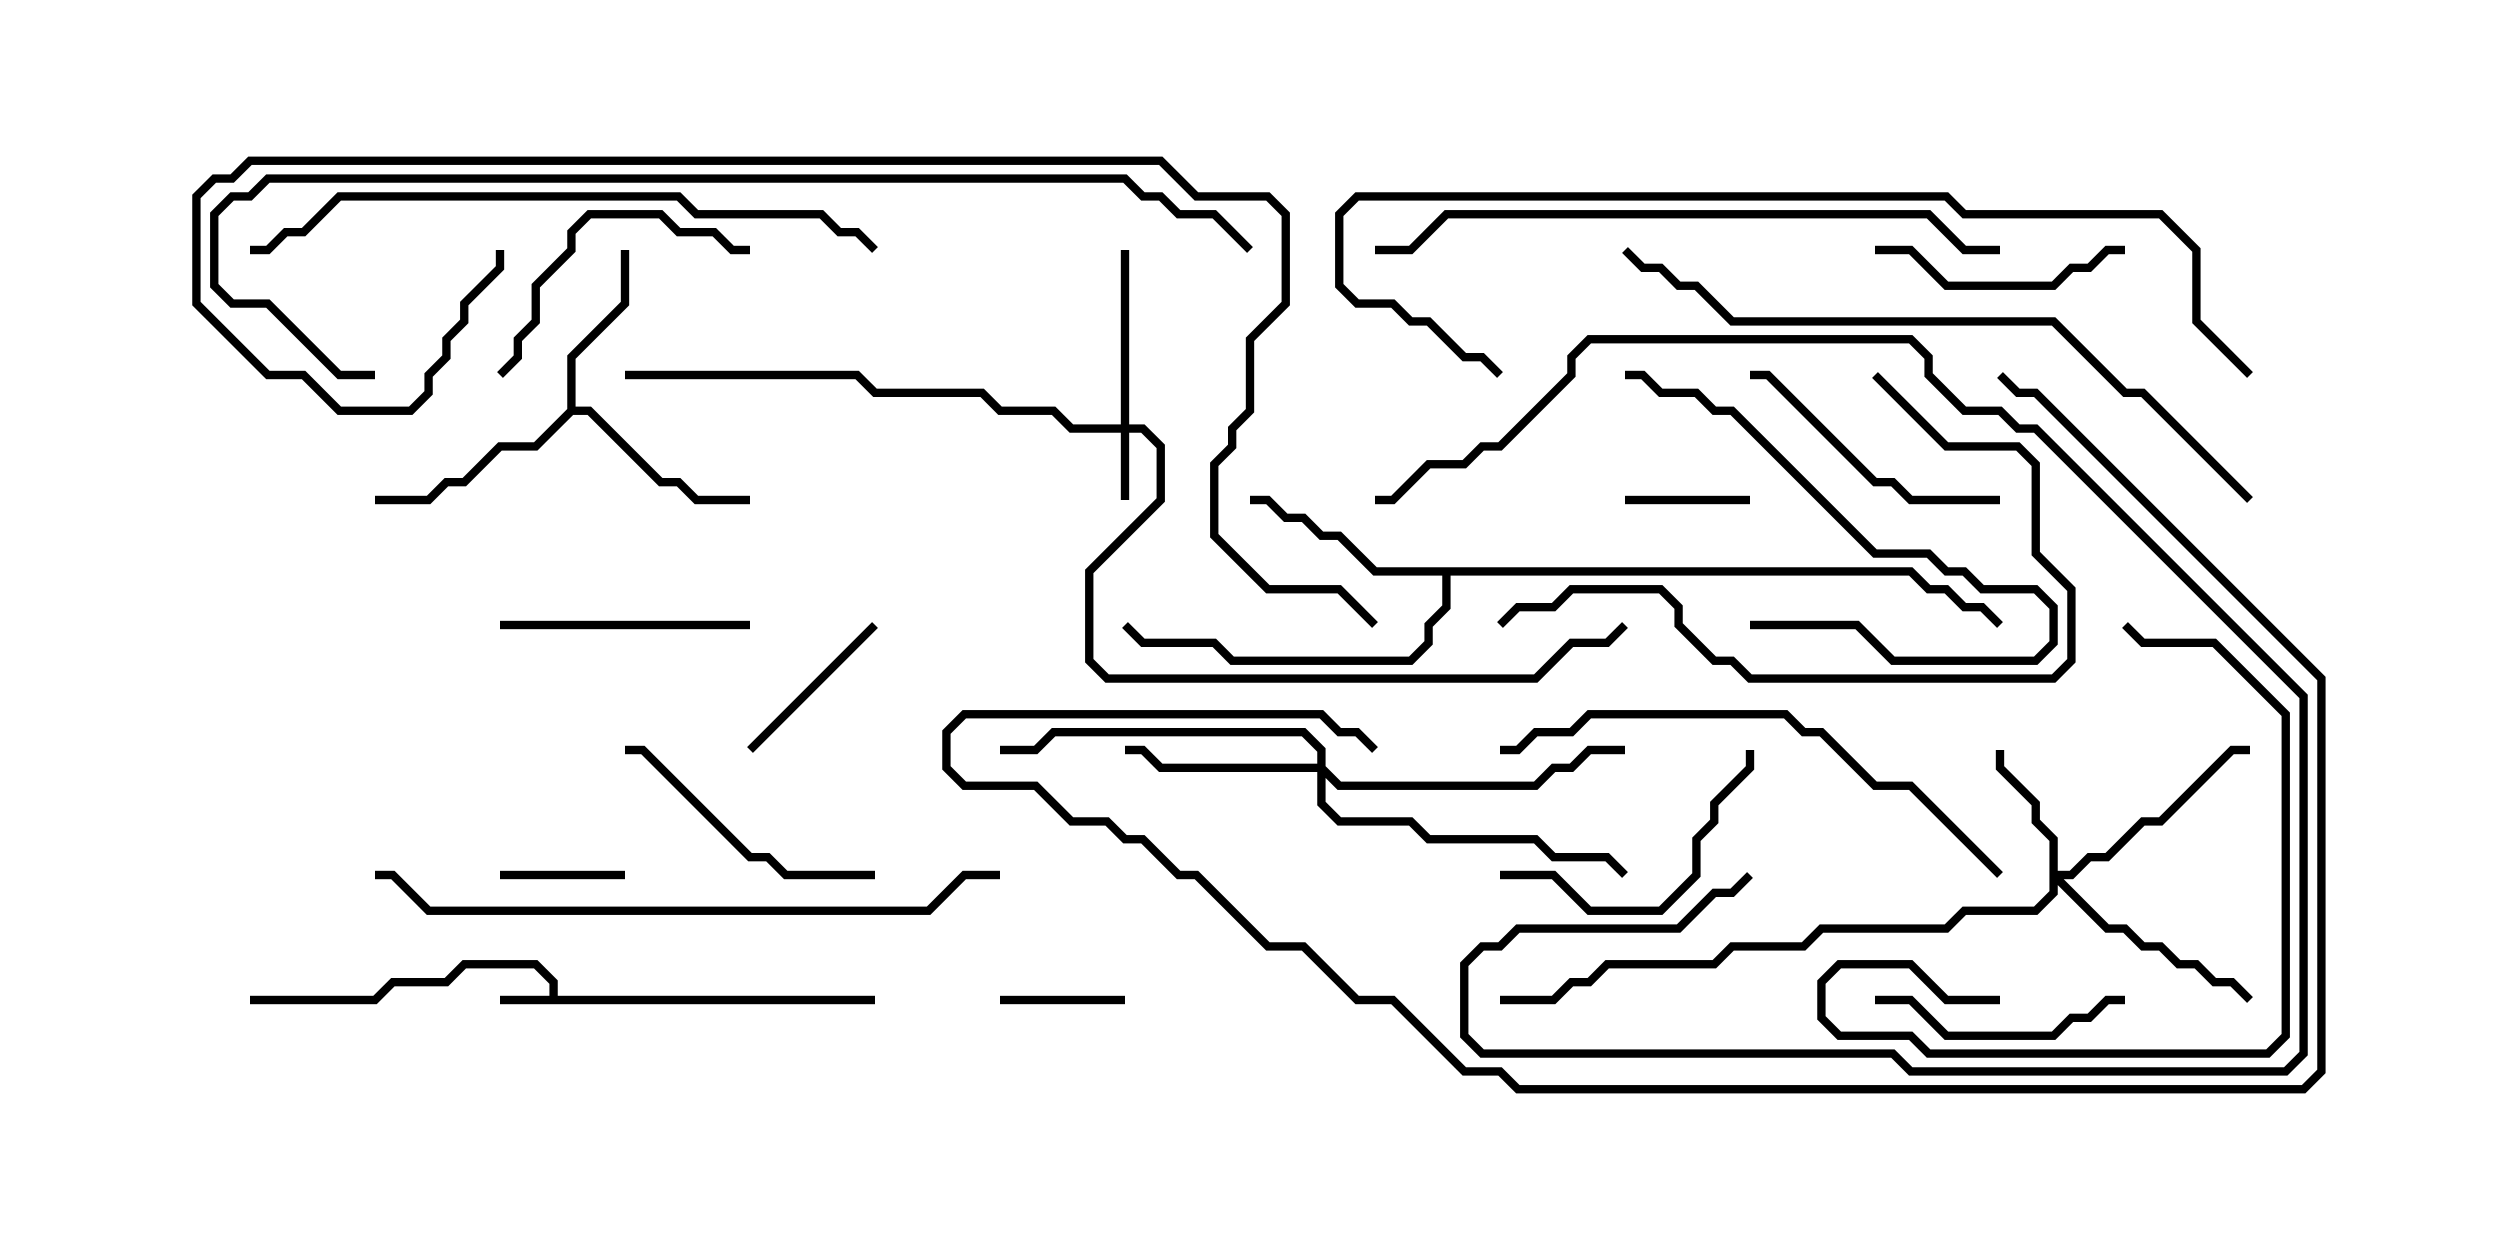 <svg version="1.1" width="30" height="15" xmlns="http://www.w3.org/2000/svg"><path d="M6.593,11.95L6.593,11.806L6.408,11.621L5.592,11.621L5.378,11.836L4.735,11.836L4.521,12.05L3,12.05L3,11.95L4.479,11.95L4.694,11.736L5.336,11.736L5.551,11.521L6.449,11.521L6.693,11.765L6.693,11.95L10.5,11.95L10.5,12.05L6,12.05L6,11.95z" stroke="none"/><path d="M6.807,4.908L6.807,4.265L7.45,3.622L7.45,3L7.55,3L7.55,3.664L6.907,4.306L6.907,4.879L7.092,4.879L7.949,5.736L8.164,5.736L8.378,5.95L9,5.95L9,6.05L8.336,6.05L8.122,5.836L7.908,5.836L7.051,4.979L6.878,4.979L6.449,5.407L6.021,5.407L5.592,5.836L5.378,5.836L5.164,6.05L4.5,6.05L4.5,5.95L5.122,5.95L5.336,5.736L5.551,5.736L5.979,5.307L6.408,5.307z" stroke="none"/><path d="M22.949,6.807L23.164,7.021L23.378,7.021L23.592,7.236L23.806,7.236L24.035,7.465L23.965,7.535L23.765,7.336L23.551,7.336L23.336,7.121L23.122,7.121L22.908,6.907L17.407,6.907L17.407,7.306L17.193,7.521L17.193,7.735L16.949,7.979L14.765,7.979L14.551,7.764L13.694,7.764L13.465,7.535L13.535,7.465L13.735,7.664L14.592,7.664L14.806,7.879L16.908,7.879L17.093,7.694L17.093,7.479L17.307,7.265L17.307,6.907L16.479,6.907L16.051,6.479L15.836,6.479L15.622,6.264L15.408,6.264L15.194,6.05L15,6.05L15,5.95L15.235,5.95L15.449,6.164L15.664,6.164L15.878,6.379L16.092,6.379L16.521,6.807z" stroke="none"/><path d="M13.45,5.093L13.45,3L13.55,3L13.55,5.093L13.735,5.093L13.979,5.336L13.979,6.021L13.121,6.878L13.121,7.908L13.306,8.093L18.408,8.093L18.836,7.664L19.265,7.664L19.465,7.465L19.535,7.535L19.306,7.764L18.878,7.764L18.449,8.193L13.265,8.193L13.021,7.949L13.021,6.836L13.879,5.979L13.879,5.378L13.694,5.193L13.55,5.193L13.55,6L13.45,6L13.45,5.193L12.836,5.193L12.622,4.979L11.979,4.979L11.765,4.764L10.479,4.764L10.265,4.55L7.5,4.55L7.5,4.45L10.306,4.45L10.521,4.664L11.806,4.664L12.021,4.879L12.664,4.879L12.878,5.093z" stroke="none"/><path d="M24.593,10.092L24.379,9.878L24.379,9.664L23.95,9.235L23.95,9L24.05,9L24.05,9.194L24.479,9.622L24.479,9.836L24.693,10.051L24.693,10.45L24.836,10.45L25.051,10.236L25.265,10.236L25.694,9.807L25.908,9.807L26.765,8.95L27,8.95L27,9.05L26.806,9.05L25.949,9.907L25.735,9.907L25.306,10.336L25.092,10.336L24.878,10.55L24.764,10.55L25.306,11.093L25.521,11.093L25.735,11.307L25.949,11.307L26.164,11.521L26.378,11.521L26.592,11.736L26.806,11.736L27.035,11.965L26.965,12.035L26.765,11.836L26.551,11.836L26.336,11.621L26.122,11.621L25.908,11.407L25.694,11.407L25.479,11.193L25.265,11.193L24.693,10.621L24.693,10.735L24.449,10.979L23.592,10.979L23.378,11.193L21.878,11.193L21.664,11.407L20.806,11.407L20.592,11.621L19.306,11.621L19.092,11.836L18.878,11.836L18.664,12.05L18,12.05L18,11.95L18.622,11.95L18.836,11.736L19.051,11.736L19.265,11.521L20.551,11.521L20.765,11.307L21.622,11.307L21.836,11.093L23.336,11.093L23.551,10.879L24.408,10.879L24.593,10.694z" stroke="none"/><path d="M15.807,9.164L15.807,9.021L15.622,8.836L12.664,8.836L12.449,9.05L12,9.05L12,8.95L12.408,8.95L12.622,8.736L15.664,8.736L15.907,8.979L15.907,9.194L16.092,9.379L18.408,9.379L18.622,9.164L18.836,9.164L19.051,8.95L19.5,8.95L19.5,9.05L19.092,9.05L18.878,9.264L18.664,9.264L18.449,9.479L16.051,9.479L15.907,9.335L15.907,9.622L16.092,9.807L16.949,9.807L17.164,10.021L18.449,10.021L18.664,10.236L19.306,10.236L19.535,10.465L19.465,10.535L19.265,10.336L18.622,10.336L18.408,10.121L17.122,10.121L16.908,9.907L16.051,9.907L15.807,9.664L15.807,9.264L13.908,9.264L13.694,9.05L13.5,9.05L13.5,8.95L13.735,8.95L13.949,9.164z" stroke="none"/><path d="M7.5,10.45L7.5,10.55L6,10.55L6,10.45z" stroke="none"/><path d="M12,12.05L12,11.95L13.5,11.95L13.5,12.05z" stroke="none"/><path d="M19.5,6.05L19.5,5.95L21,5.95L21,6.05z" stroke="none"/><path d="M9.035,9.035L8.965,8.965L10.465,7.465L10.535,7.535z" stroke="none"/><path d="M22.5,3.05L22.5,2.95L22.949,2.95L23.378,3.379L24.622,3.379L24.836,3.164L25.051,3.164L25.265,2.95L25.5,2.95L25.5,3.05L25.306,3.05L25.092,3.264L24.878,3.264L24.664,3.479L23.336,3.479L22.908,3.05z" stroke="none"/><path d="M22.5,12.05L22.5,11.95L22.949,11.95L23.378,12.379L24.622,12.379L24.836,12.164L25.051,12.164L25.265,11.95L25.5,11.95L25.5,12.05L25.306,12.05L25.092,12.264L24.878,12.264L24.664,12.479L23.336,12.479L22.908,12.05z" stroke="none"/><path d="M9,7.45L9,7.55L6,7.55L6,7.45z" stroke="none"/><path d="M10.5,10.45L10.5,10.55L9.408,10.55L9.194,10.336L8.979,10.336L7.694,9.05L7.5,9.05L7.5,8.95L7.735,8.95L9.021,10.236L9.235,10.236L9.449,10.45z" stroke="none"/><path d="M18,10.55L18,10.45L18.664,10.45L19.092,10.879L19.908,10.879L20.307,10.479L20.307,10.051L20.521,9.836L20.521,9.622L20.95,9.194L20.95,9L21.05,9L21.05,9.235L20.621,9.664L20.621,9.878L20.407,10.092L20.407,10.521L19.949,10.979L19.051,10.979L18.622,10.55z" stroke="none"/><path d="M9,2.95L9,3.05L8.765,3.05L8.551,2.836L8.122,2.836L7.908,2.621L7.092,2.621L6.907,2.806L6.907,3.021L6.479,3.449L6.479,3.878L6.264,4.092L6.264,4.306L6.035,4.535L5.965,4.465L6.164,4.265L6.164,4.051L6.379,3.836L6.379,3.408L6.807,2.979L6.807,2.765L7.051,2.521L7.949,2.521L8.164,2.736L8.592,2.736L8.806,2.95z" stroke="none"/><path d="M24,5.95L24,6.05L22.908,6.05L22.694,5.836L22.479,5.836L21.194,4.55L21,4.55L21,4.45L21.235,4.45L22.521,5.736L22.735,5.736L22.949,5.95z" stroke="none"/><path d="M21,7.55L21,7.45L22.306,7.45L22.735,7.879L24.408,7.879L24.593,7.694L24.593,7.306L24.408,7.121L23.765,7.121L23.551,6.907L23.336,6.907L23.122,6.693L22.479,6.693L20.765,4.979L20.551,4.979L20.336,4.764L19.908,4.764L19.694,4.55L19.5,4.55L19.5,4.45L19.735,4.45L19.949,4.664L20.378,4.664L20.592,4.879L20.806,4.879L22.521,6.593L23.164,6.593L23.378,6.807L23.592,6.807L23.806,7.021L24.449,7.021L24.693,7.265L24.693,7.735L24.449,7.979L22.694,7.979L22.265,7.55z" stroke="none"/><path d="M24,11.95L24,12.05L23.336,12.05L22.908,11.621L22.092,11.621L21.907,11.806L21.907,12.194L22.092,12.379L22.949,12.379L23.164,12.593L27.194,12.593L27.379,12.408L27.379,8.592L26.551,7.764L25.694,7.764L25.465,7.535L25.535,7.465L25.735,7.664L26.592,7.664L27.479,8.551L27.479,12.449L27.235,12.693L23.122,12.693L22.908,12.479L22.051,12.479L21.807,12.235L21.807,11.765L22.051,11.521L22.949,11.521L23.378,11.95z" stroke="none"/><path d="M22.465,4.535L22.535,4.465L23.378,5.307L24.235,5.307L24.479,5.551L24.479,6.622L24.907,7.051L24.907,7.949L24.664,8.193L20.979,8.193L20.765,7.979L20.551,7.979L20.093,7.521L20.093,7.306L19.908,7.121L18.878,7.121L18.664,7.336L18.235,7.336L18.035,7.535L17.965,7.465L18.194,7.236L18.622,7.236L18.836,7.021L19.949,7.021L20.193,7.265L20.193,7.479L20.592,7.879L20.806,7.879L21.021,8.093L24.622,8.093L24.807,7.908L24.807,7.092L24.379,6.664L24.379,5.592L24.194,5.407L23.336,5.407z" stroke="none"/><path d="M24.035,10.465L23.965,10.535L22.908,9.479L22.479,9.479L21.836,8.836L21.622,8.836L21.408,8.621L19.092,8.621L18.878,8.836L18.449,8.836L18.235,9.05L18,9.05L18,8.95L18.194,8.95L18.408,8.736L18.836,8.736L19.051,8.521L21.449,8.521L21.664,8.736L21.878,8.736L22.521,9.379L22.949,9.379z" stroke="none"/><path d="M20.965,10.465L21.035,10.535L20.806,10.764L20.592,10.764L20.164,11.193L18.235,11.193L18.021,11.407L17.806,11.407L17.621,11.592L17.621,12.408L17.806,12.593L22.735,12.593L22.949,12.807L27.408,12.807L27.593,12.622L27.593,8.378L24.408,5.193L24.194,5.193L23.979,4.979L23.551,4.979L23.093,4.521L23.093,4.306L22.908,4.121L19.092,4.121L18.907,4.306L18.907,4.521L18.021,5.407L17.806,5.407L17.592,5.621L17.164,5.621L16.735,6.05L16.5,6.05L16.5,5.95L16.694,5.95L17.122,5.521L17.551,5.521L17.765,5.307L17.979,5.307L18.807,4.479L18.807,4.265L19.051,4.021L22.949,4.021L23.193,4.265L23.193,4.479L23.592,4.879L24.021,4.879L24.235,5.093L24.449,5.093L27.693,8.336L27.693,12.664L27.449,12.907L22.908,12.907L22.694,12.693L17.765,12.693L17.521,12.449L17.521,11.551L17.765,11.307L17.979,11.307L18.194,11.093L20.122,11.093L20.551,10.664L20.765,10.664z" stroke="none"/><path d="M24,2.95L24,3.05L23.551,3.05L23.122,2.621L17.378,2.621L16.949,3.05L16.5,3.05L16.5,2.95L16.908,2.95L17.336,2.521L23.164,2.521L23.592,2.95z" stroke="none"/><path d="M10.535,2.965L10.465,3.035L10.265,2.836L10.051,2.836L9.836,2.621L8.336,2.621L8.122,2.407L4.092,2.407L3.664,2.836L3.449,2.836L3.235,3.05L3,3.05L3,2.95L3.194,2.95L3.408,2.736L3.622,2.736L4.051,2.307L8.164,2.307L8.378,2.521L9.878,2.521L10.092,2.736L10.306,2.736z" stroke="none"/><path d="M12,10.45L12,10.55L11.592,10.55L11.164,10.979L5.122,10.979L4.694,10.55L4.5,10.55L4.5,10.45L4.735,10.45L5.164,10.879L11.122,10.879L11.551,10.45z" stroke="none"/><path d="M27.035,5.965L26.965,6.035L25.694,4.764L25.479,4.764L24.622,3.907L20.765,3.907L20.336,3.479L20.122,3.479L19.908,3.264L19.694,3.264L19.465,3.035L19.535,2.965L19.735,3.164L19.949,3.164L20.164,3.379L20.378,3.379L20.806,3.807L24.664,3.807L25.521,4.664L25.735,4.664z" stroke="none"/><path d="M23.965,4.535L24.035,4.465L24.235,4.664L24.449,4.664L27.907,8.122L27.907,12.878L27.664,13.121L18.194,13.121L17.979,12.907L17.551,12.907L16.694,12.05L16.265,12.05L15.622,11.407L15.194,11.407L14.336,10.55L14.122,10.55L13.694,10.121L13.479,10.121L13.265,9.907L12.836,9.907L12.408,9.479L11.551,9.479L11.307,9.235L11.307,8.765L11.551,8.521L15.878,8.521L16.092,8.736L16.306,8.736L16.535,8.965L16.465,9.035L16.265,8.836L16.051,8.836L15.836,8.621L11.592,8.621L11.407,8.806L11.407,9.194L11.592,9.379L12.449,9.379L12.878,9.807L13.306,9.807L13.521,10.021L13.735,10.021L14.164,10.45L14.378,10.45L15.235,11.307L15.664,11.307L16.306,11.95L16.735,11.95L17.592,12.807L18.021,12.807L18.235,13.021L27.622,13.021L27.807,12.836L27.807,8.164L24.408,4.764L24.194,4.764z" stroke="none"/><path d="M27.035,4.465L26.965,4.535L26.307,3.878L26.307,3.021L25.908,2.621L23.551,2.621L23.336,2.407L16.306,2.407L16.121,2.592L16.121,3.408L16.306,3.593L16.735,3.593L16.949,3.807L17.164,3.807L17.592,4.236L17.806,4.236L18.035,4.465L17.965,4.535L17.765,4.336L17.551,4.336L17.122,3.907L16.908,3.907L16.694,3.693L16.265,3.693L16.021,3.449L16.021,2.551L16.265,2.307L23.378,2.307L23.592,2.521L25.949,2.521L26.407,2.979L26.407,3.836z" stroke="none"/><path d="M4.5,4.45L4.5,4.55L4.051,4.55L3.194,3.693L2.765,3.693L2.521,3.449L2.521,2.551L2.765,2.307L2.979,2.307L3.194,2.093L13.521,2.093L13.735,2.307L13.949,2.307L14.164,2.521L14.592,2.521L15.035,2.965L14.965,3.035L14.551,2.621L14.122,2.621L13.908,2.407L13.694,2.407L13.479,2.193L3.235,2.193L3.021,2.407L2.806,2.407L2.621,2.592L2.621,3.408L2.806,3.593L3.235,3.593L4.092,4.45z" stroke="none"/><path d="M16.535,7.465L16.465,7.535L16.051,7.121L15.194,7.121L14.521,6.449L14.521,5.551L14.736,5.336L14.736,5.122L14.95,4.908L14.95,4.051L15.379,3.622L15.379,2.592L15.194,2.407L14.336,2.407L13.908,1.979L3.021,1.979L2.806,2.193L2.592,2.193L2.407,2.378L2.407,3.622L3.235,4.45L3.664,4.45L4.092,4.879L4.908,4.879L5.093,4.694L5.093,4.479L5.307,4.265L5.307,4.051L5.521,3.836L5.521,3.622L5.95,3.194L5.95,3L6.05,3L6.05,3.235L5.621,3.664L5.621,3.878L5.407,4.092L5.407,4.306L5.193,4.521L5.193,4.735L4.949,4.979L4.051,4.979L3.622,4.55L3.194,4.55L2.307,3.664L2.307,2.336L2.551,2.093L2.765,2.093L2.979,1.879L13.949,1.879L14.378,2.307L15.235,2.307L15.479,2.551L15.479,3.664L15.05,4.092L15.05,4.949L14.836,5.164L14.836,5.378L14.621,5.592L14.621,6.408L15.235,7.021L16.092,7.021z" stroke="none"/></svg>